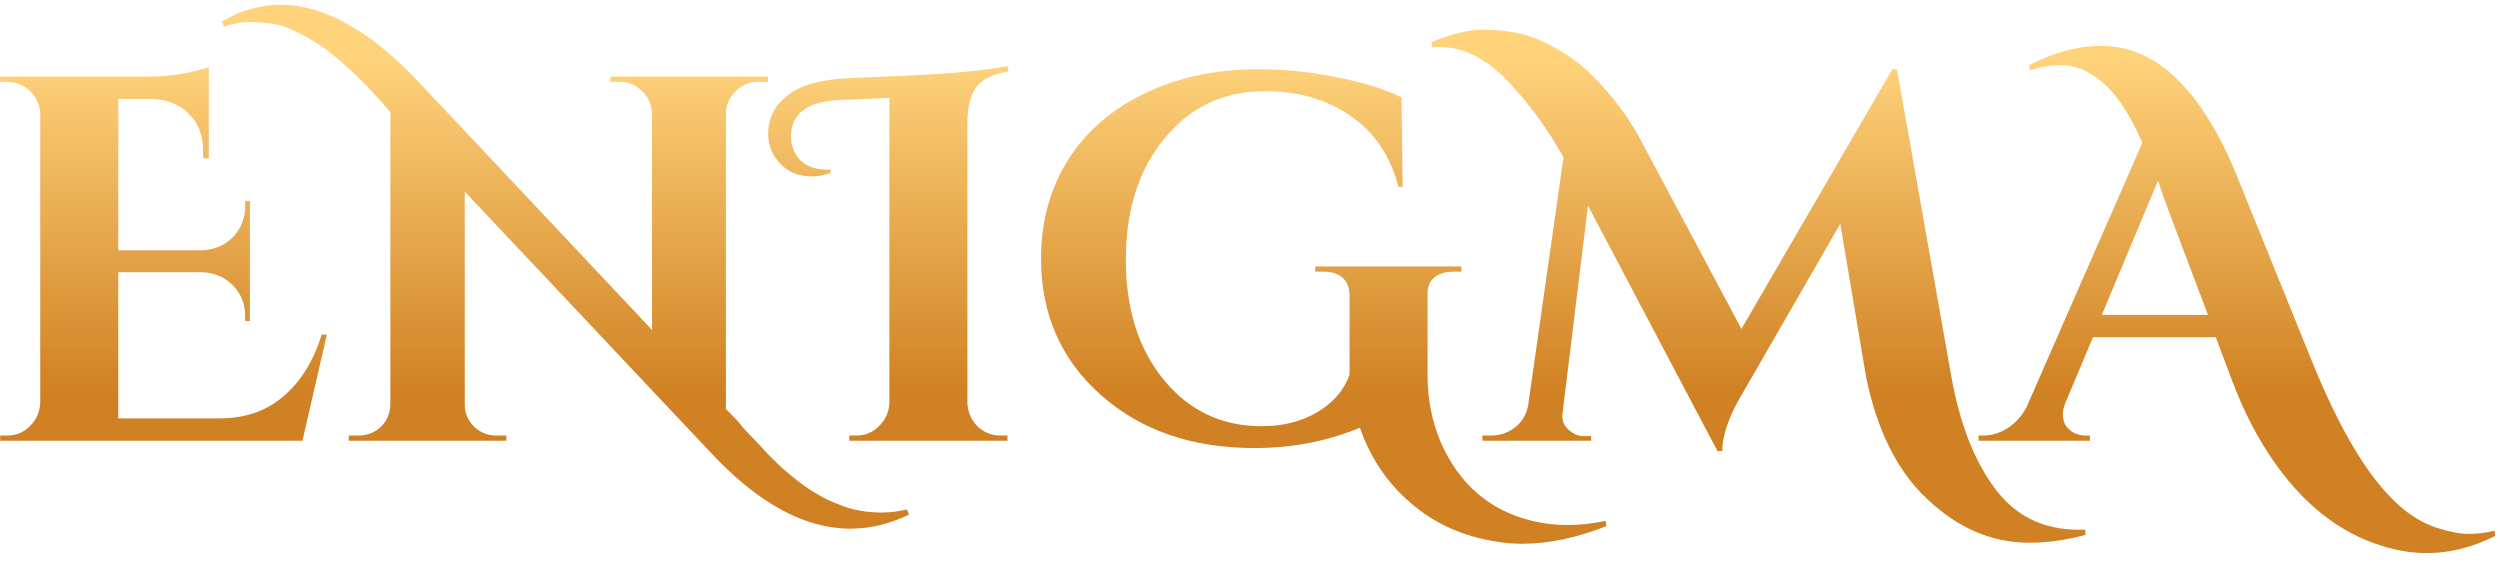 <svg width="346" height="79" viewBox="0 0 346 79" fill="none" xmlns="http://www.w3.org/2000/svg">
<path d="M0.96 60.28C2.208 60.28 3.264 59.848 4.128 58.984C5.04 58.072 5.52 56.992 5.568 55.744V15.64C5.424 13.96 4.632 12.712 3.192 11.896C2.472 11.512 1.728 11.32 0.96 11.32H0.024V10.6H20.256C22.368 10.6 24.216 10.432 25.8 10.096C27.384 9.76 28.416 9.496 28.896 9.304V21.904H28.104V21.04C28.152 18.88 27.528 17.152 26.232 15.856C24.984 14.512 23.28 13.792 21.12 13.696H16.368V34.648H27.816C29.592 34.6 31.056 34 32.208 32.848C33.36 31.648 33.936 30.184 33.936 28.456V27.808H34.584V44.44H33.936V43.864C33.936 42.088 33.36 40.624 32.208 39.472C31.056 38.32 29.616 37.72 27.888 37.672H16.368V57.904H30.408C33.912 57.904 36.84 56.896 39.192 54.88C41.592 52.864 43.368 50.008 44.52 46.312H45.24L41.856 61H0.024V60.28H0.96ZM113.281 68.488C114.097 68.968 115.009 69.4 116.017 69.784C117.025 70.216 117.985 70.504 118.897 70.648C119.857 70.84 120.889 70.936 121.993 70.936C123.145 70.936 124.321 70.792 125.521 70.504L125.809 71.224C123.121 72.52 120.409 73.168 117.673 73.168C111.385 73.168 104.977 69.688 98.449 62.728L64.321 26.512V55.96C64.321 57.16 64.753 58.192 65.617 59.056C66.481 59.872 67.513 60.28 68.713 60.28H70.081V61H48.265V60.28H49.561C50.809 60.28 51.865 59.872 52.729 59.056C53.593 58.192 54.025 57.136 54.025 55.888V15.496C51.673 12.808 49.897 10.936 48.697 9.88C47.497 8.776 46.441 7.864 45.529 7.144C44.569 6.424 43.657 5.824 42.793 5.344C40.777 4.192 39.169 3.52 37.969 3.328C36.721 3.136 35.569 3.04 34.513 3.04C33.409 3.04 32.233 3.256 30.985 3.688L30.697 2.968C33.337 1.432 36.049 0.664 38.833 0.664C44.881 0.664 51.289 4.264 58.057 11.464L90.241 45.664V15.712C90.193 14.464 89.737 13.432 88.873 12.616C88.009 11.752 86.977 11.32 85.777 11.32H84.481V10.6H106.297V11.32H104.929C103.729 11.32 102.697 11.752 101.833 12.616C100.969 13.432 100.513 14.44 100.465 15.64V56.608L101.617 57.76C101.905 58.048 102.337 58.552 102.913 59.272C103.537 59.944 104.089 60.52 104.569 61C105.049 61.528 105.649 62.176 106.369 62.944C107.137 63.712 107.833 64.384 108.457 64.96C109.129 65.536 109.897 66.16 110.761 66.832C111.673 67.504 112.513 68.056 113.281 68.488ZM138.498 60.28H139.434V61H117.546V60.28H118.482C119.73 60.28 120.786 59.848 121.65 58.984C122.562 58.072 123.042 56.992 123.09 55.744V13.552L116.25 13.84C111.738 14.032 109.482 15.712 109.482 18.88C109.482 20.176 109.914 21.28 110.778 22.192C111.69 23.056 112.938 23.488 114.522 23.488C114.666 23.488 114.81 23.488 114.954 23.488V23.92C113.994 24.256 113.178 24.424 112.506 24.424C110.346 24.424 108.69 23.656 107.538 22.12C106.722 21.064 106.314 19.864 106.314 18.52C106.314 16.408 107.154 14.68 108.834 13.336C110.466 11.944 113.01 11.128 116.466 10.888C117.09 10.84 119.106 10.744 122.514 10.6C130.29 10.312 135.93 9.832 139.434 9.16L139.578 9.88C137.514 10.216 136.05 10.912 135.186 11.968C134.37 13.024 133.938 14.584 133.89 16.648V55.744C133.938 56.992 134.394 58.072 135.258 58.984C136.17 59.848 137.25 60.28 138.498 60.28ZM210.68 75.256C209.48 75.256 208.304 75.16 207.152 74.968C202.496 74.248 198.536 72.472 195.272 69.64C192.008 66.856 189.656 63.376 188.216 59.2C183.704 61.072 178.832 62.008 173.6 62.008C164.96 62.008 157.88 59.56 152.36 54.664C146.84 49.768 144.08 43.48 144.08 35.8C144.08 30.664 145.328 26.104 147.824 22.12C150.368 18.136 153.92 15.064 158.48 12.904C163.04 10.696 168.248 9.592 174.104 9.592C177.944 9.592 181.664 9.976 185.264 10.744C188.864 11.464 191.768 12.376 193.976 13.48L194.12 25.864H193.544C192.392 21.496 190.16 18.208 186.848 16C183.584 13.744 179.648 12.616 175.04 12.616C169.376 12.616 164.744 14.8 161.144 19.168C157.592 23.488 155.816 29.08 155.816 35.944C155.816 42.76 157.568 48.304 161.072 52.576C164.576 56.848 169.088 58.984 174.608 58.984C177.584 58.984 180.152 58.336 182.312 57.04C184.52 55.744 186.008 54.016 186.776 51.856V40.912C186.776 39.856 186.464 39.04 185.84 38.464C185.216 37.888 184.328 37.6 183.176 37.6H182.024V36.88H202.256V37.6H201.176C199.976 37.6 199.064 37.888 198.44 38.464C197.816 39.04 197.528 39.832 197.576 40.84V52.288C197.624 55.456 198.224 58.408 199.376 61.144C201.92 67 206.144 70.648 212.048 72.088C213.632 72.472 215.264 72.664 216.944 72.664C218.672 72.664 220.424 72.472 222.2 72.088L222.344 72.808C218.216 74.44 214.328 75.256 210.68 75.256ZM198.103 5.848C200.839 4.696 203.215 4.12 205.231 4.12C207.247 4.12 209.023 4.312 210.559 4.696C212.095 5.08 213.655 5.728 215.239 6.64C216.871 7.504 218.383 8.584 219.775 9.88C222.463 12.424 224.743 15.304 226.615 18.52L241.015 45.52L261.895 9.592H262.543L270.031 51.928C271.183 58.456 273.175 63.64 276.007 67.48C278.839 71.368 282.727 73.312 287.671 73.312C288.007 73.312 288.319 73.312 288.607 73.312V74.032C285.967 74.752 283.375 75.112 280.831 75.112C275.647 75.112 270.919 73.072 266.647 68.992C262.519 65.104 259.711 59.416 258.223 51.928L254.695 30.976L241.159 54.448C239.335 57.472 238.399 60.136 238.351 62.44H237.703L219.775 28.456L216.247 57.256C216.103 58.36 216.583 59.248 217.687 59.92C218.119 60.208 218.575 60.352 219.055 60.352H220.207V61H205.159V60.28H206.311C207.559 60.28 208.663 59.92 209.623 59.2C210.631 58.432 211.255 57.4 211.495 56.104L216.391 21.76C214.231 17.92 211.759 14.512 208.975 11.536C205.855 8.176 202.591 6.496 199.183 6.496C198.847 6.496 198.535 6.52 198.247 6.568L198.103 5.848ZM345.327 74.176C340.095 76.816 334.791 77.248 329.415 75.472C323.703 73.648 318.783 69.76 314.655 63.808C312.447 60.64 310.551 56.968 308.967 52.792L306.663 46.672H289.671L285.855 55.744C285.615 56.368 285.495 56.872 285.495 57.256C285.495 57.64 285.567 58.072 285.711 58.552C285.903 58.984 286.263 59.392 286.791 59.776C287.367 60.112 287.991 60.28 288.663 60.28H289.239V61H273.831V60.28H274.479C275.583 60.28 276.663 59.968 277.719 59.344C278.823 58.672 279.735 57.688 280.455 56.392L296.511 19.744C294.639 15.52 292.647 12.616 290.535 11.032C288.759 9.688 287.055 9.016 285.423 9.016C283.839 9.016 282.351 9.256 280.959 9.736L280.815 9.016C284.271 7.24 287.583 6.352 290.751 6.352C294.687 6.352 298.215 7.888 301.335 10.96C304.407 13.984 307.119 18.352 309.471 24.064L319.911 49.84C323.847 59.584 327.879 66.28 332.007 69.928C333.687 71.416 335.415 72.448 337.191 73.024C338.967 73.6 340.455 73.888 341.655 73.888C342.903 73.888 344.103 73.744 345.255 73.456L345.327 74.176ZM290.895 43.576H305.583L300.543 30.256C300.303 29.584 299.967 28.672 299.535 27.52C299.103 26.32 298.815 25.48 298.671 25L290.895 43.576Z" fill="url(#paint0_linear_2261_5136)"/>
<defs>
<linearGradient id="paint0_linear_2261_5136" x1="166.858" y1="-20.871" x2="166.858" y2="103.029" gradientUnits="userSpaceOnUse">
<stop offset="0.234" stop-color="#FFD37C"/>
<stop offset="0.607" stop-color="#D08123"/>
</linearGradient>
</defs>
</svg>
